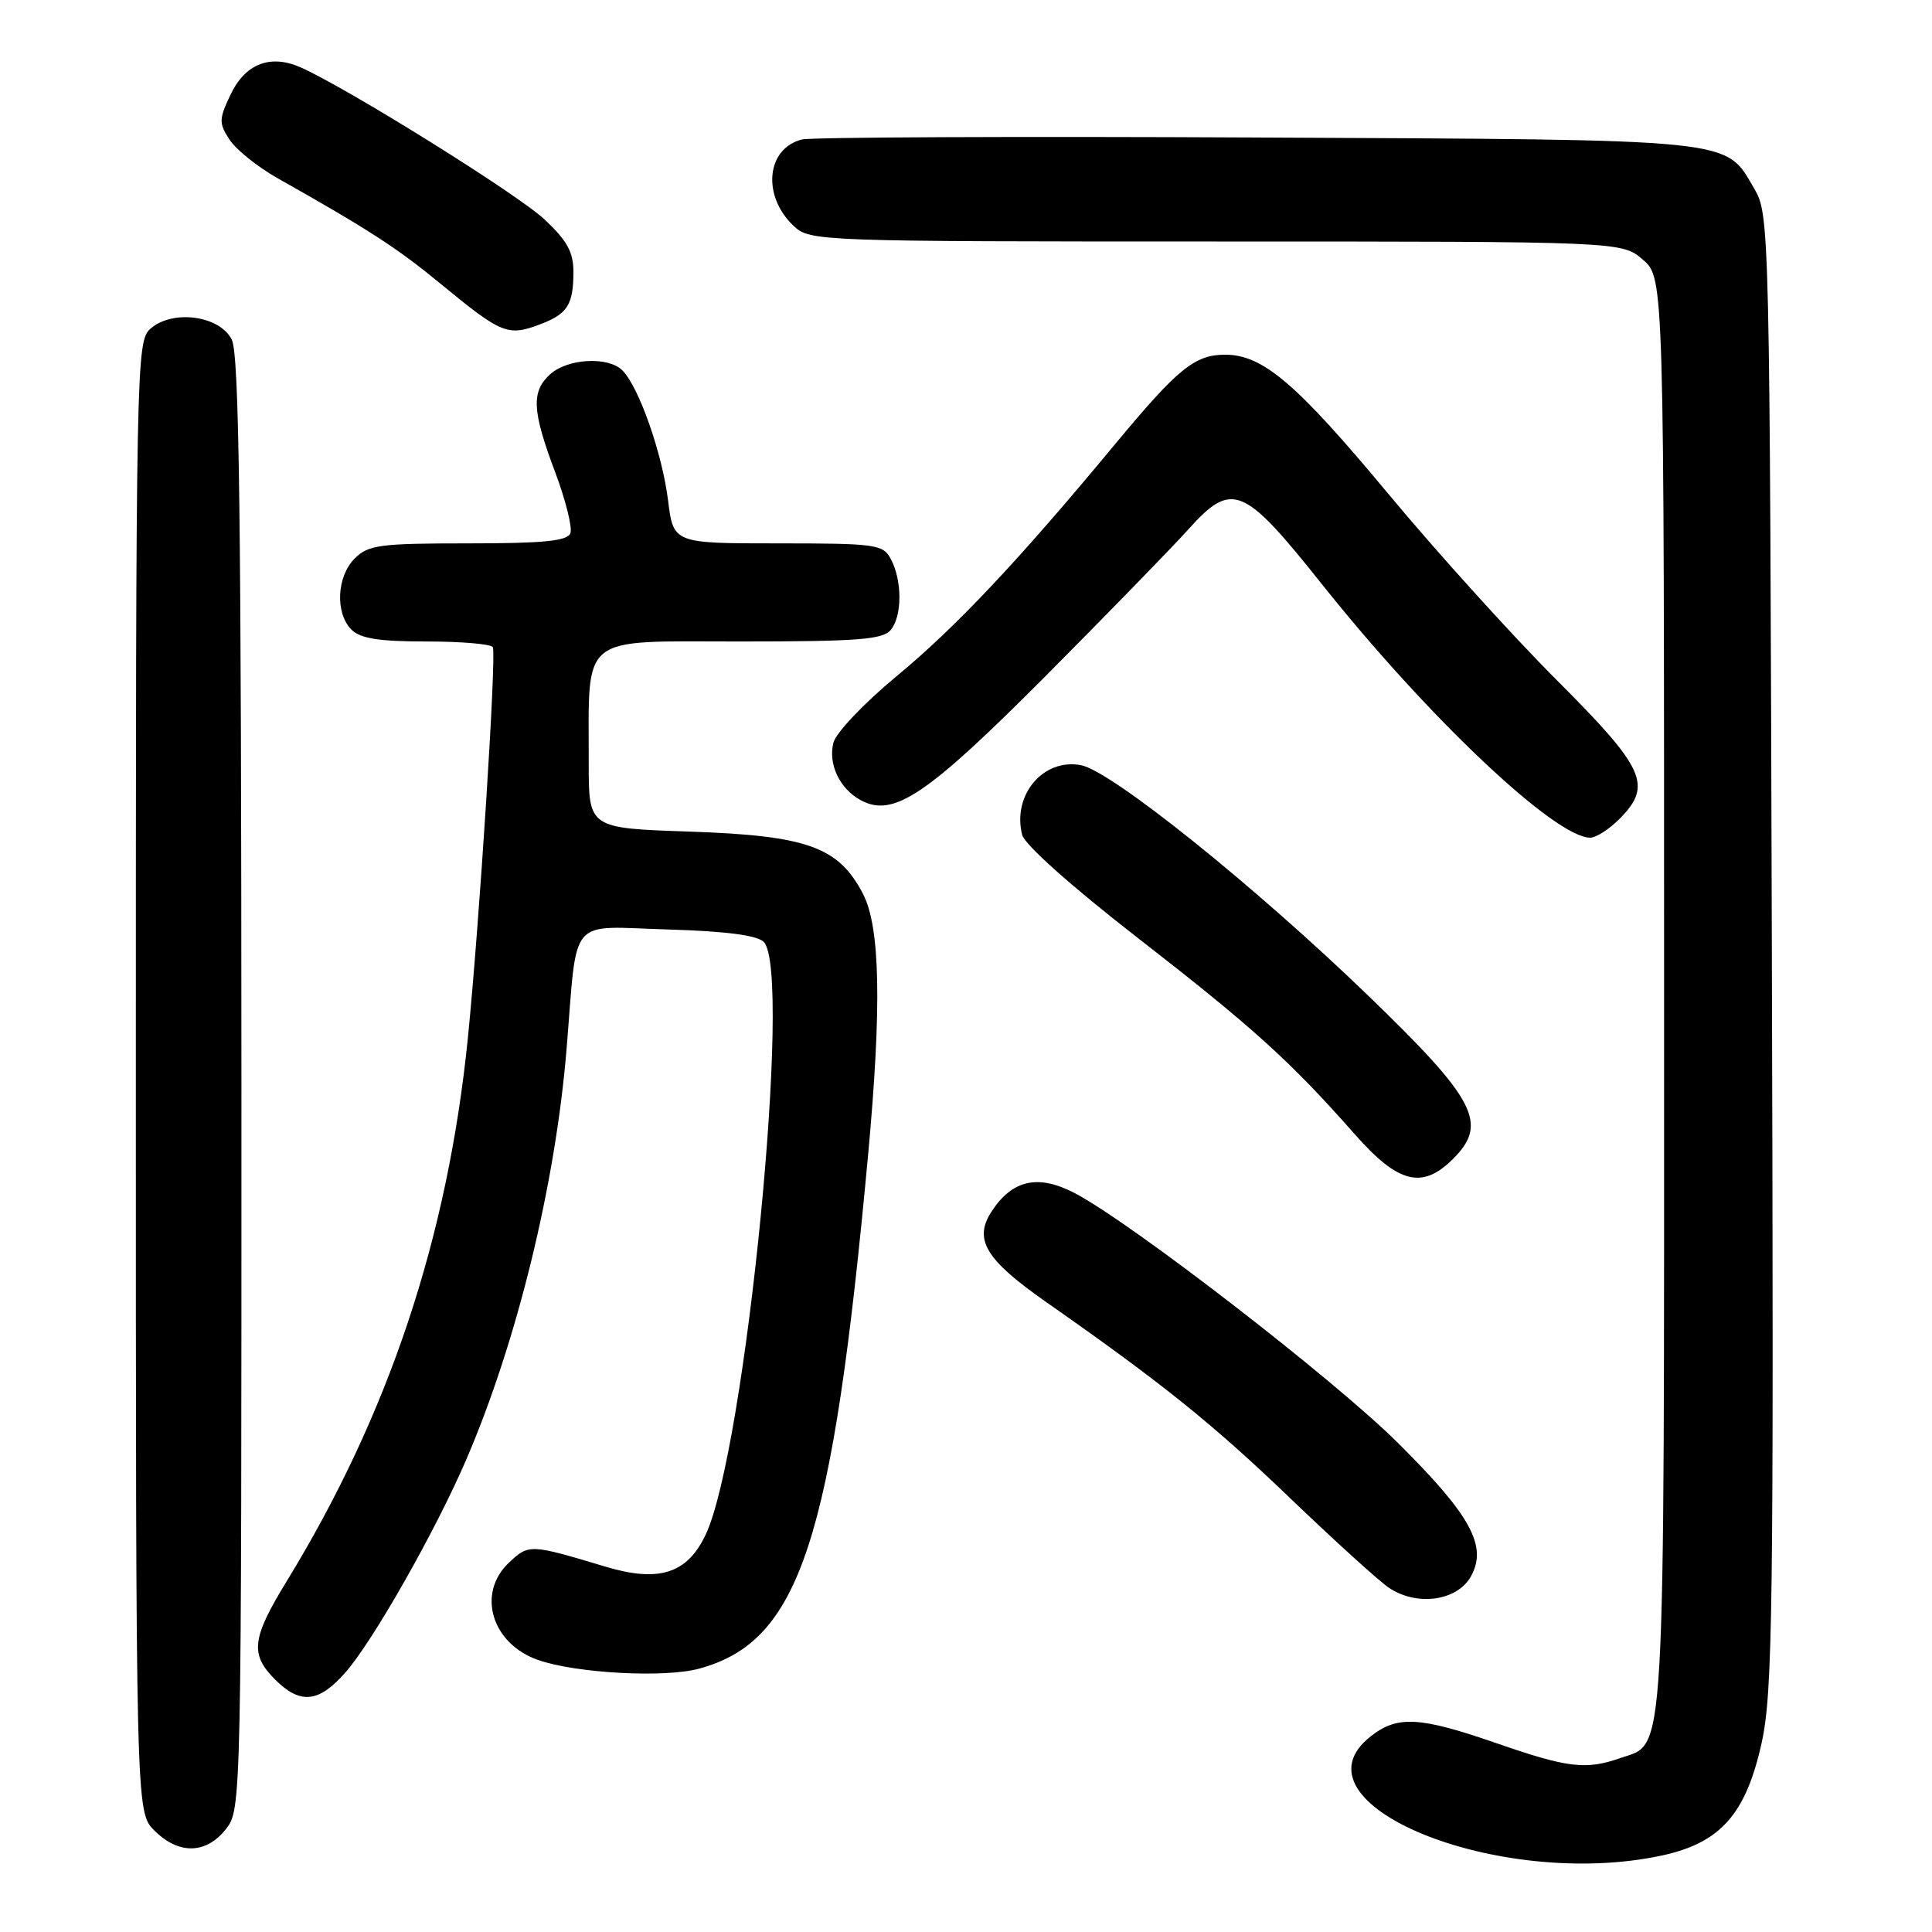 <?xml version="1.0" encoding="UTF-8" standalone="no"?>
<!DOCTYPE svg PUBLIC "-//W3C//DTD SVG 1.1//EN" "http://www.w3.org/Graphics/SVG/1.1/DTD/svg11.dtd" >
<svg xmlns="http://www.w3.org/2000/svg" xmlns:xlink="http://www.w3.org/1999/xlink" version="1.1" viewBox="0 0 256 256">
 <g >
 <path fill="currentColor"
d=" M 220.18 245.87 C 227.96 244.20 231.33 240.40 233.42 230.97 C 234.90 224.26 235.04 213.61 234.78 126.00 C 234.50 29.77 234.47 28.45 232.45 25.00 C 228.53 18.31 230.65 18.53 166.50 18.22 C 134.60 18.06 107.50 18.18 106.28 18.48 C 101.52 19.65 100.93 25.99 105.20 29.97 C 107.33 31.96 108.51 32.00 161.13 32.00 C 214.89 32.00 214.89 32.00 217.69 34.41 C 220.50 36.83 220.50 36.83 220.50 131.76 C 220.50 235.49 220.77 230.84 214.71 232.95 C 210.14 234.55 207.75 234.26 198.34 231.00 C 188.10 227.45 185.17 227.29 181.63 230.07 C 170.34 238.95 198.54 250.51 220.18 245.87 Z  M 29.93 242.37 C 31.99 239.74 32.00 239.35 31.99 143.62 C 31.97 68.40 31.70 46.96 30.71 45.00 C 29.10 41.79 22.80 40.97 19.90 43.59 C 18.06 45.26 18.00 48.25 18.00 142.70 C 18.00 240.09 18.00 240.09 20.45 242.55 C 23.68 245.77 27.30 245.70 29.93 242.37 Z  M 45.77 221.61 C 49.43 217.44 57.67 202.93 61.74 193.50 C 68.49 177.85 73.59 156.99 75.07 139.04 C 76.55 121.08 75.12 122.77 88.49 123.16 C 96.20 123.39 100.33 123.93 101.20 124.81 C 105.04 128.69 98.81 192.18 93.49 203.38 C 91.05 208.53 87.28 209.72 80.19 207.58 C 70.24 204.59 70.07 204.58 67.45 207.05 C 63.13 211.11 65.13 217.80 71.31 219.96 C 76.35 221.72 88.06 222.35 92.62 221.11 C 105.98 217.48 110.29 204.40 115.03 153.00 C 116.84 133.39 116.64 122.85 114.35 118.44 C 111.11 112.21 106.98 110.72 91.35 110.19 C 78.00 109.74 78.00 109.74 78.01 101.12 C 78.03 83.82 76.57 85.00 98.01 85.00 C 113.64 85.00 116.97 84.75 118.03 83.47 C 119.56 81.62 119.56 76.91 118.03 74.06 C 117.00 72.13 116.05 72.00 103.08 72.00 C 89.23 72.00 89.23 72.00 88.52 66.29 C 87.74 60.07 84.68 51.33 82.49 49.10 C 80.64 47.20 75.24 47.48 72.90 49.59 C 70.37 51.88 70.50 54.44 73.55 62.53 C 74.95 66.26 75.86 69.91 75.58 70.65 C 75.18 71.69 72.04 72.00 62.03 72.00 C 50.33 72.00 48.80 72.20 47.00 74.00 C 44.61 76.39 44.39 81.24 46.57 83.43 C 47.75 84.61 50.24 85.00 56.51 85.00 C 61.12 85.00 65.07 85.34 65.30 85.75 C 65.81 86.65 63.54 122.11 62.00 137.50 C 59.33 163.99 51.53 187.39 37.99 209.52 C 33.35 217.10 33.10 219.19 36.45 222.55 C 39.79 225.88 42.24 225.63 45.77 221.61 Z  M 194.90 208.89 C 197.13 204.88 194.91 200.80 185.24 191.20 C 176.75 182.76 149.85 161.97 142.38 158.08 C 137.56 155.57 134.15 156.32 131.41 160.50 C 128.96 164.23 130.56 166.89 138.68 172.57 C 153.88 183.20 160.68 188.66 170.85 198.42 C 176.71 204.04 182.62 209.41 184.00 210.36 C 187.69 212.88 193.07 212.16 194.90 208.89 Z  M 192.55 153.55 C 197.22 148.87 195.59 145.73 181.33 131.96 C 166.19 117.34 147.26 102.16 143.24 101.39 C 138.24 100.44 134.11 105.33 135.44 110.62 C 135.77 111.92 141.99 117.47 150.75 124.27 C 166.02 136.13 170.99 140.62 179.52 150.30 C 185.29 156.84 188.46 157.63 192.55 153.55 Z  M 214.55 108.55 C 219.01 104.08 218.03 101.88 206.33 90.17 C 200.45 84.30 190.37 73.15 183.92 65.39 C 171.78 50.80 167.33 47.00 162.35 47.00 C 158.32 47.00 156.09 48.81 147.80 58.80 C 134.98 74.27 126.68 83.09 118.77 89.63 C 114.48 93.18 110.76 97.10 110.43 98.42 C 109.71 101.28 111.28 104.54 114.07 106.04 C 118.40 108.36 122.78 105.41 138.53 89.60 C 146.79 81.29 155.29 72.56 157.41 70.20 C 163.24 63.70 164.72 64.29 175.13 77.37 C 189.23 95.08 206.07 111.00 210.72 111.00 C 211.47 111.00 213.20 109.90 214.55 108.55 Z  M 71.66 42.94 C 75.18 41.60 75.97 40.36 75.98 36.10 C 76.00 33.43 75.17 31.91 72.18 29.10 C 68.65 25.77 45.96 11.63 39.82 8.92 C 35.80 7.15 32.49 8.45 30.54 12.55 C 29.00 15.81 28.99 16.33 30.42 18.51 C 31.28 19.83 34.13 22.11 36.74 23.59 C 48.85 30.42 52.61 32.85 58.38 37.60 C 66.52 44.30 67.29 44.60 71.66 42.94 Z "/>
</g>
</svg>